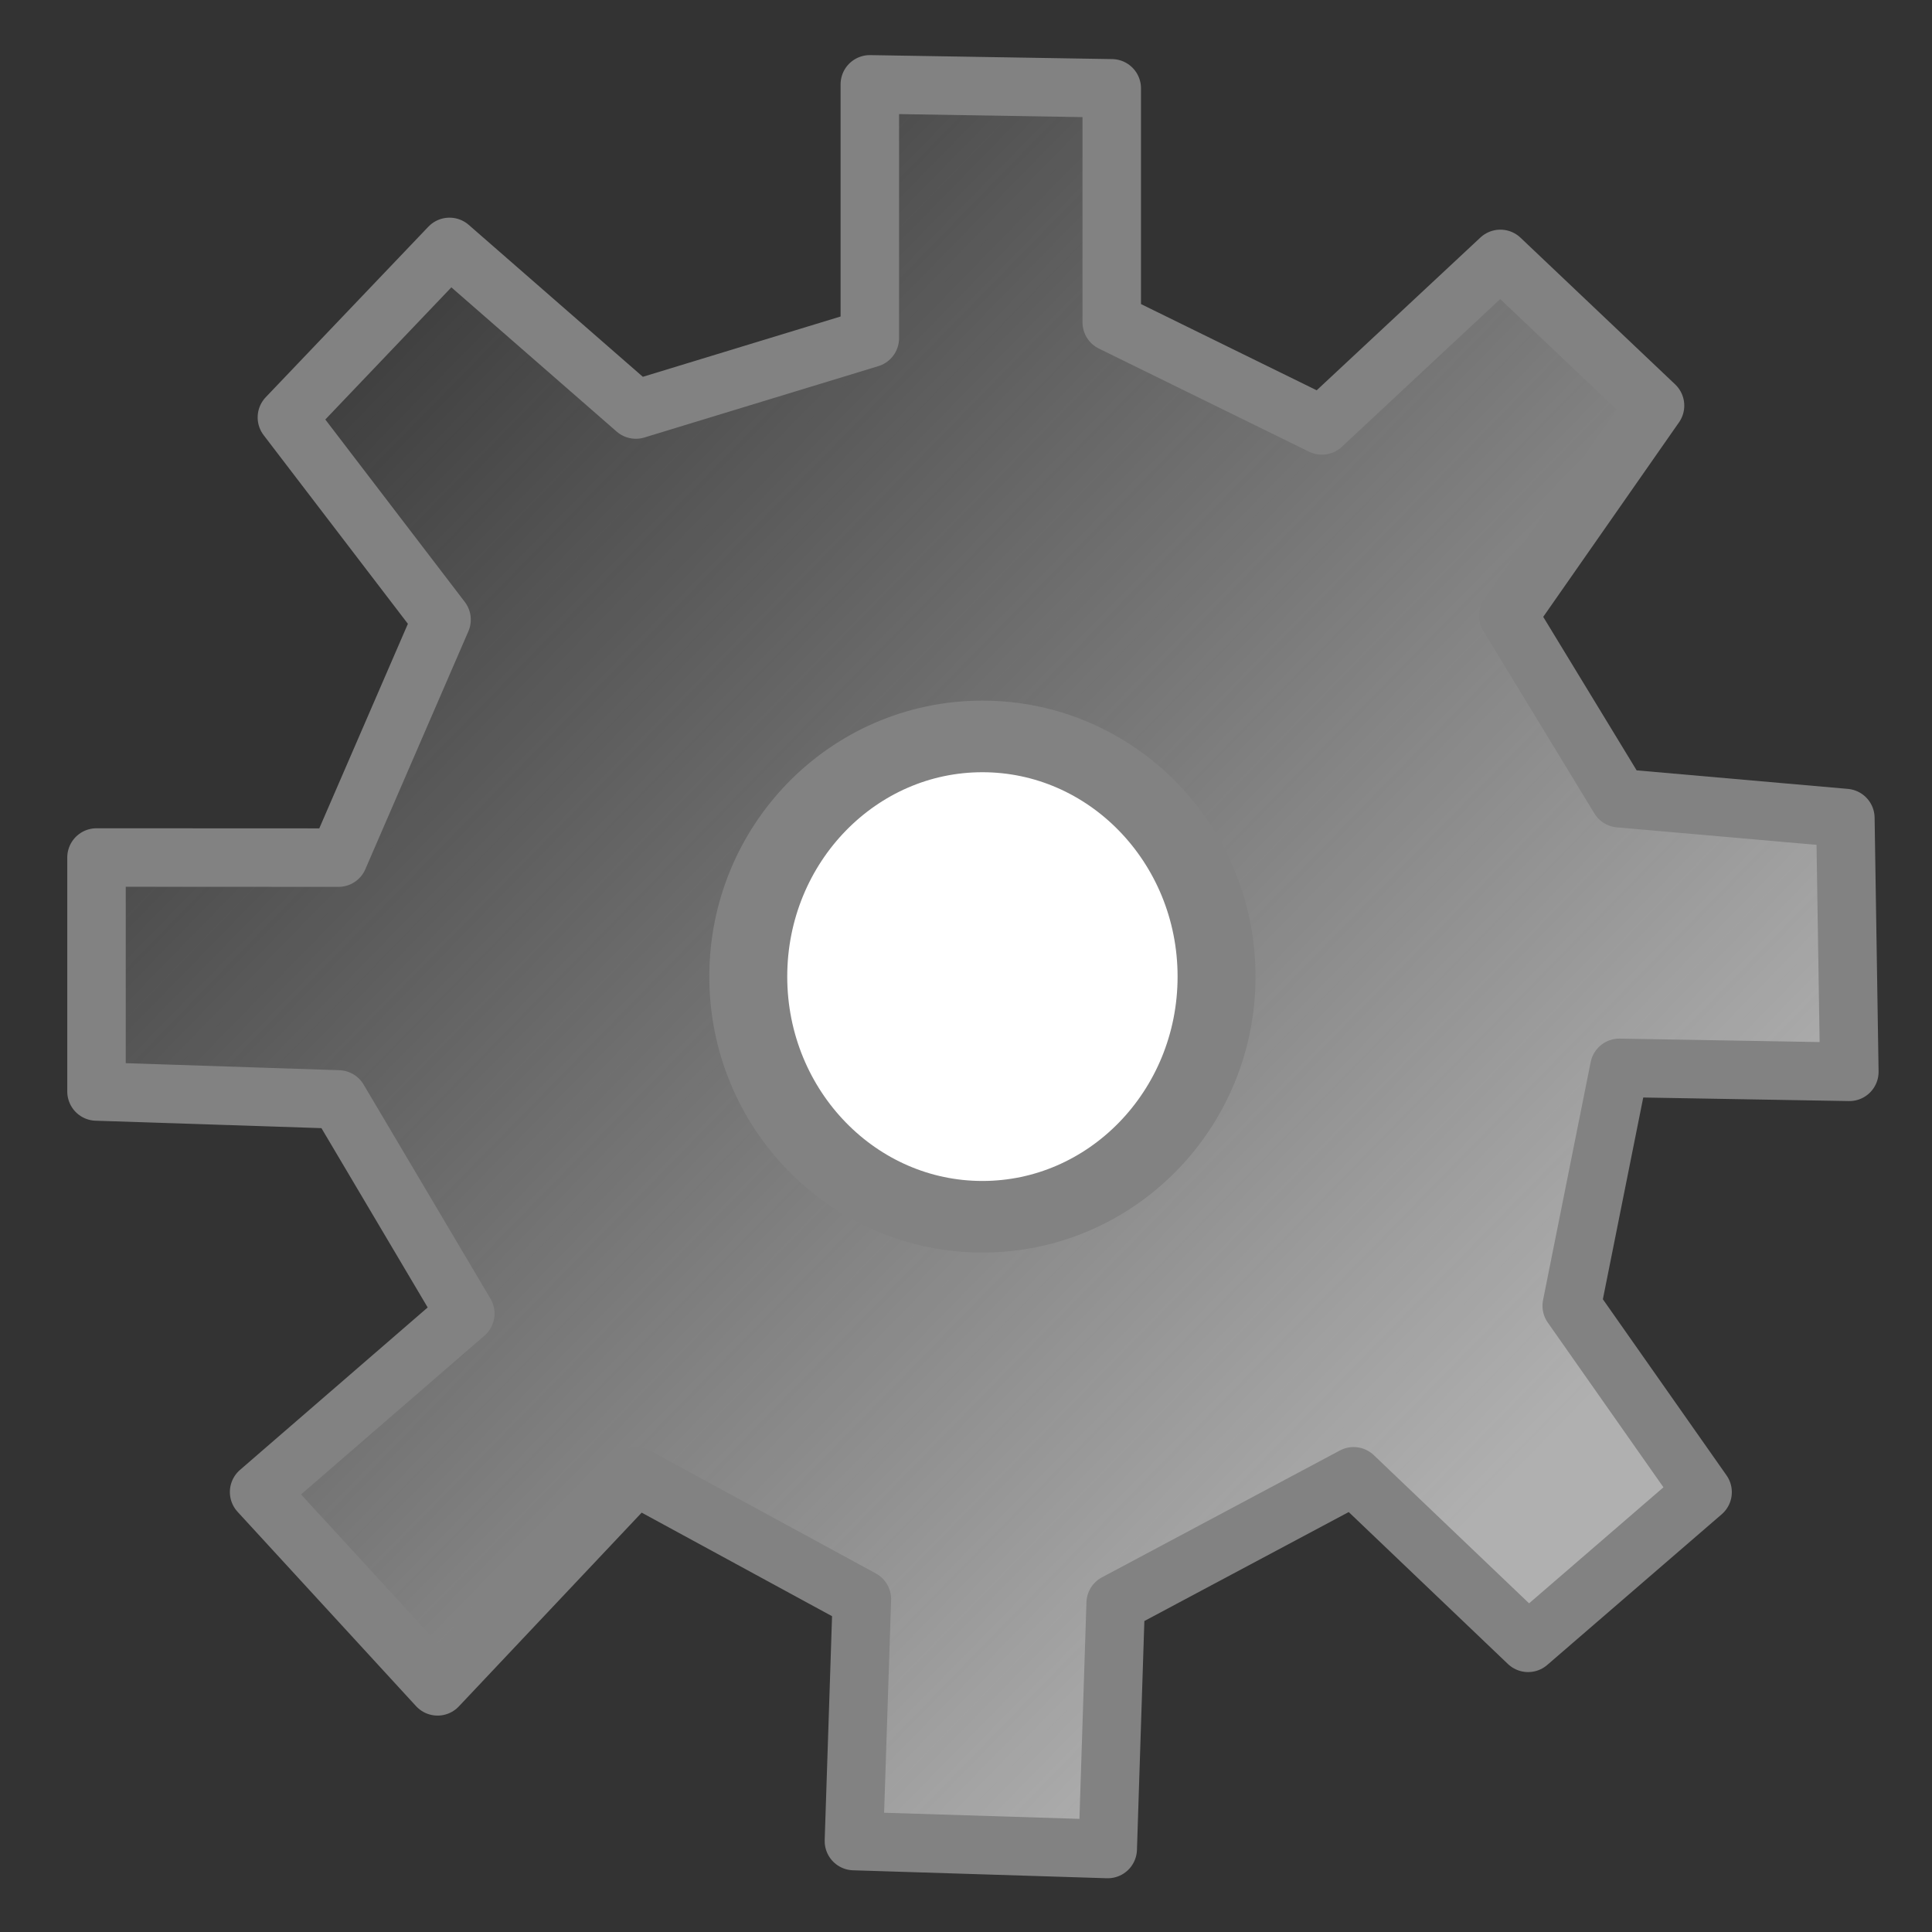 <?xml version="1.0" encoding="UTF-8" standalone="no"?>
<!-- Created with Inkscape (http://www.inkscape.org/) -->

<svg
   xmlns:dc="http://purl.org/dc/elements/1.1/"
   xmlns:cc="http://creativecommons.org/ns#"
   xmlns:rdf="http://www.w3.org/1999/02/22-rdf-syntax-ns#"
   xmlns:svg="http://www.w3.org/2000/svg"
   xmlns="http://www.w3.org/2000/svg"
   xmlns:xlink="http://www.w3.org/1999/xlink"
   xmlns:sodipodi="http://sodipodi.sourceforge.net/DTD/sodipodi-0.dtd"
   xmlns:inkscape="http://www.inkscape.org/namespaces/inkscape"
   id="svg2985"
   version="1.1"
   inkscape:version="0.48.2 r9819"
   width="512"
   height="512"
   sodipodi:docname="advanced.svg">
  <rect width="100%" height="100%" fill="#333333" stroke="none"/>
  <defs
     id="defs2989">
    <linearGradient
       inkscape:collect="always"
       id="linearGradient3765">
      <stop
         style="stop-color:#b0b0b0;stop-opacity:1;"
         offset="0"
         id="stop3767" />
      <stop
         style="stop-color:#b0b0b0;stop-opacity:0;"
         offset="1"
         id="stop3769" />
    </linearGradient>
    <linearGradient
       inkscape:collect="always"
       xlink:href="#linearGradient3765"
       id="linearGradient2990"
       gradientUnits="userSpaceOnUse"
       x1="24.678"
       y1="24.203"
       x2="2.847"
       y2="2.847" />
  </defs>
  <sodipodi:namedview
     pagecolor="#ffffff"
     bordercolor="#666666"
     borderopacity="1"
     objecttolerance="10"
     gridtolerance="10"
     guidetolerance="10"
     inkscape:pageopacity="0"
     inkscape:pageshadow="2"
     inkscape:window-width="1280"
     inkscape:window-height="1002"
     id="namedview2987"
     showgrid="false"
     inkscape:zoom="0.65186407"
     inkscape:cx="26.271186"
     inkscape:cy="16"
     inkscape:window-x="1358"
     inkscape:window-y="-8"
     inkscape:window-maximized="1"
     inkscape:current-layer="svg2985" />
  <g
     id="g3762"
     transform="matrix(15.501,0,0,15.501,20.335,14.993)">
    <path
       sodipodi:nodetypes="ccccccccccccccccccccccccccccccccc"
       inkscape:connector-curvature="0"
       id="path2995"
       d="M 4.475,13.695 6.237,9.627 3.593,6.169 6.373,3.254 l 3.186,2.78 4,-1.22 -3e-6,-4.339 4.136,0.068 0,4 3.593,1.763 3.051,-2.847 2.644,2.508 -2.508,3.593 1.898,3.119 3.864,0.339 0.068,4.339 -3.932,-0.068 -0.814,4.068 2.237,3.186 -2.983,2.576 -2.983,-2.847 -4.068,2.169 -0.136,4.203 -4.339,-0.136 0.136,-4.136 -3.864,-2.102 -3.39,3.593 -3.051,-3.322 3.525,-3.051 -2.169,-3.661 -4.136,-0.136 0,-4 z"
       style="fill:url(#linearGradient2990);fill-opacity:1;stroke:#828282;stroke-width:1px;stroke-linecap:butt;stroke-linejoin:round;stroke-opacity:1" />
    <path
       transform="matrix(0.984,0,0,0.904,-3.596,1.51)"
       d="m 23.458,15.729 c 0,2.509 -1.821,4.542 -4.068,4.542 -2.247,0 -4.068,-2.034 -4.068,-4.542 0,-2.509 1.821,-4.542 4.068,-4.542 2.247,0 4.068,2.034 4.068,4.542 z"
       sodipodi:ry="4.5423727"
       sodipodi:rx="4.0677967"
       sodipodi:cy="15.728813"
       sodipodi:cx="19.38983"
       id="path3773"
       style="fill:#ffffff;fill-opacity:1;stroke:#828282;stroke-width:1.354;stroke-linecap:butt;stroke-linejoin:round;stroke-miterlimit:4;stroke-opacity:1;stroke-dasharray:none"
       sodipodi:type="arc" />
  </g>
</svg>
